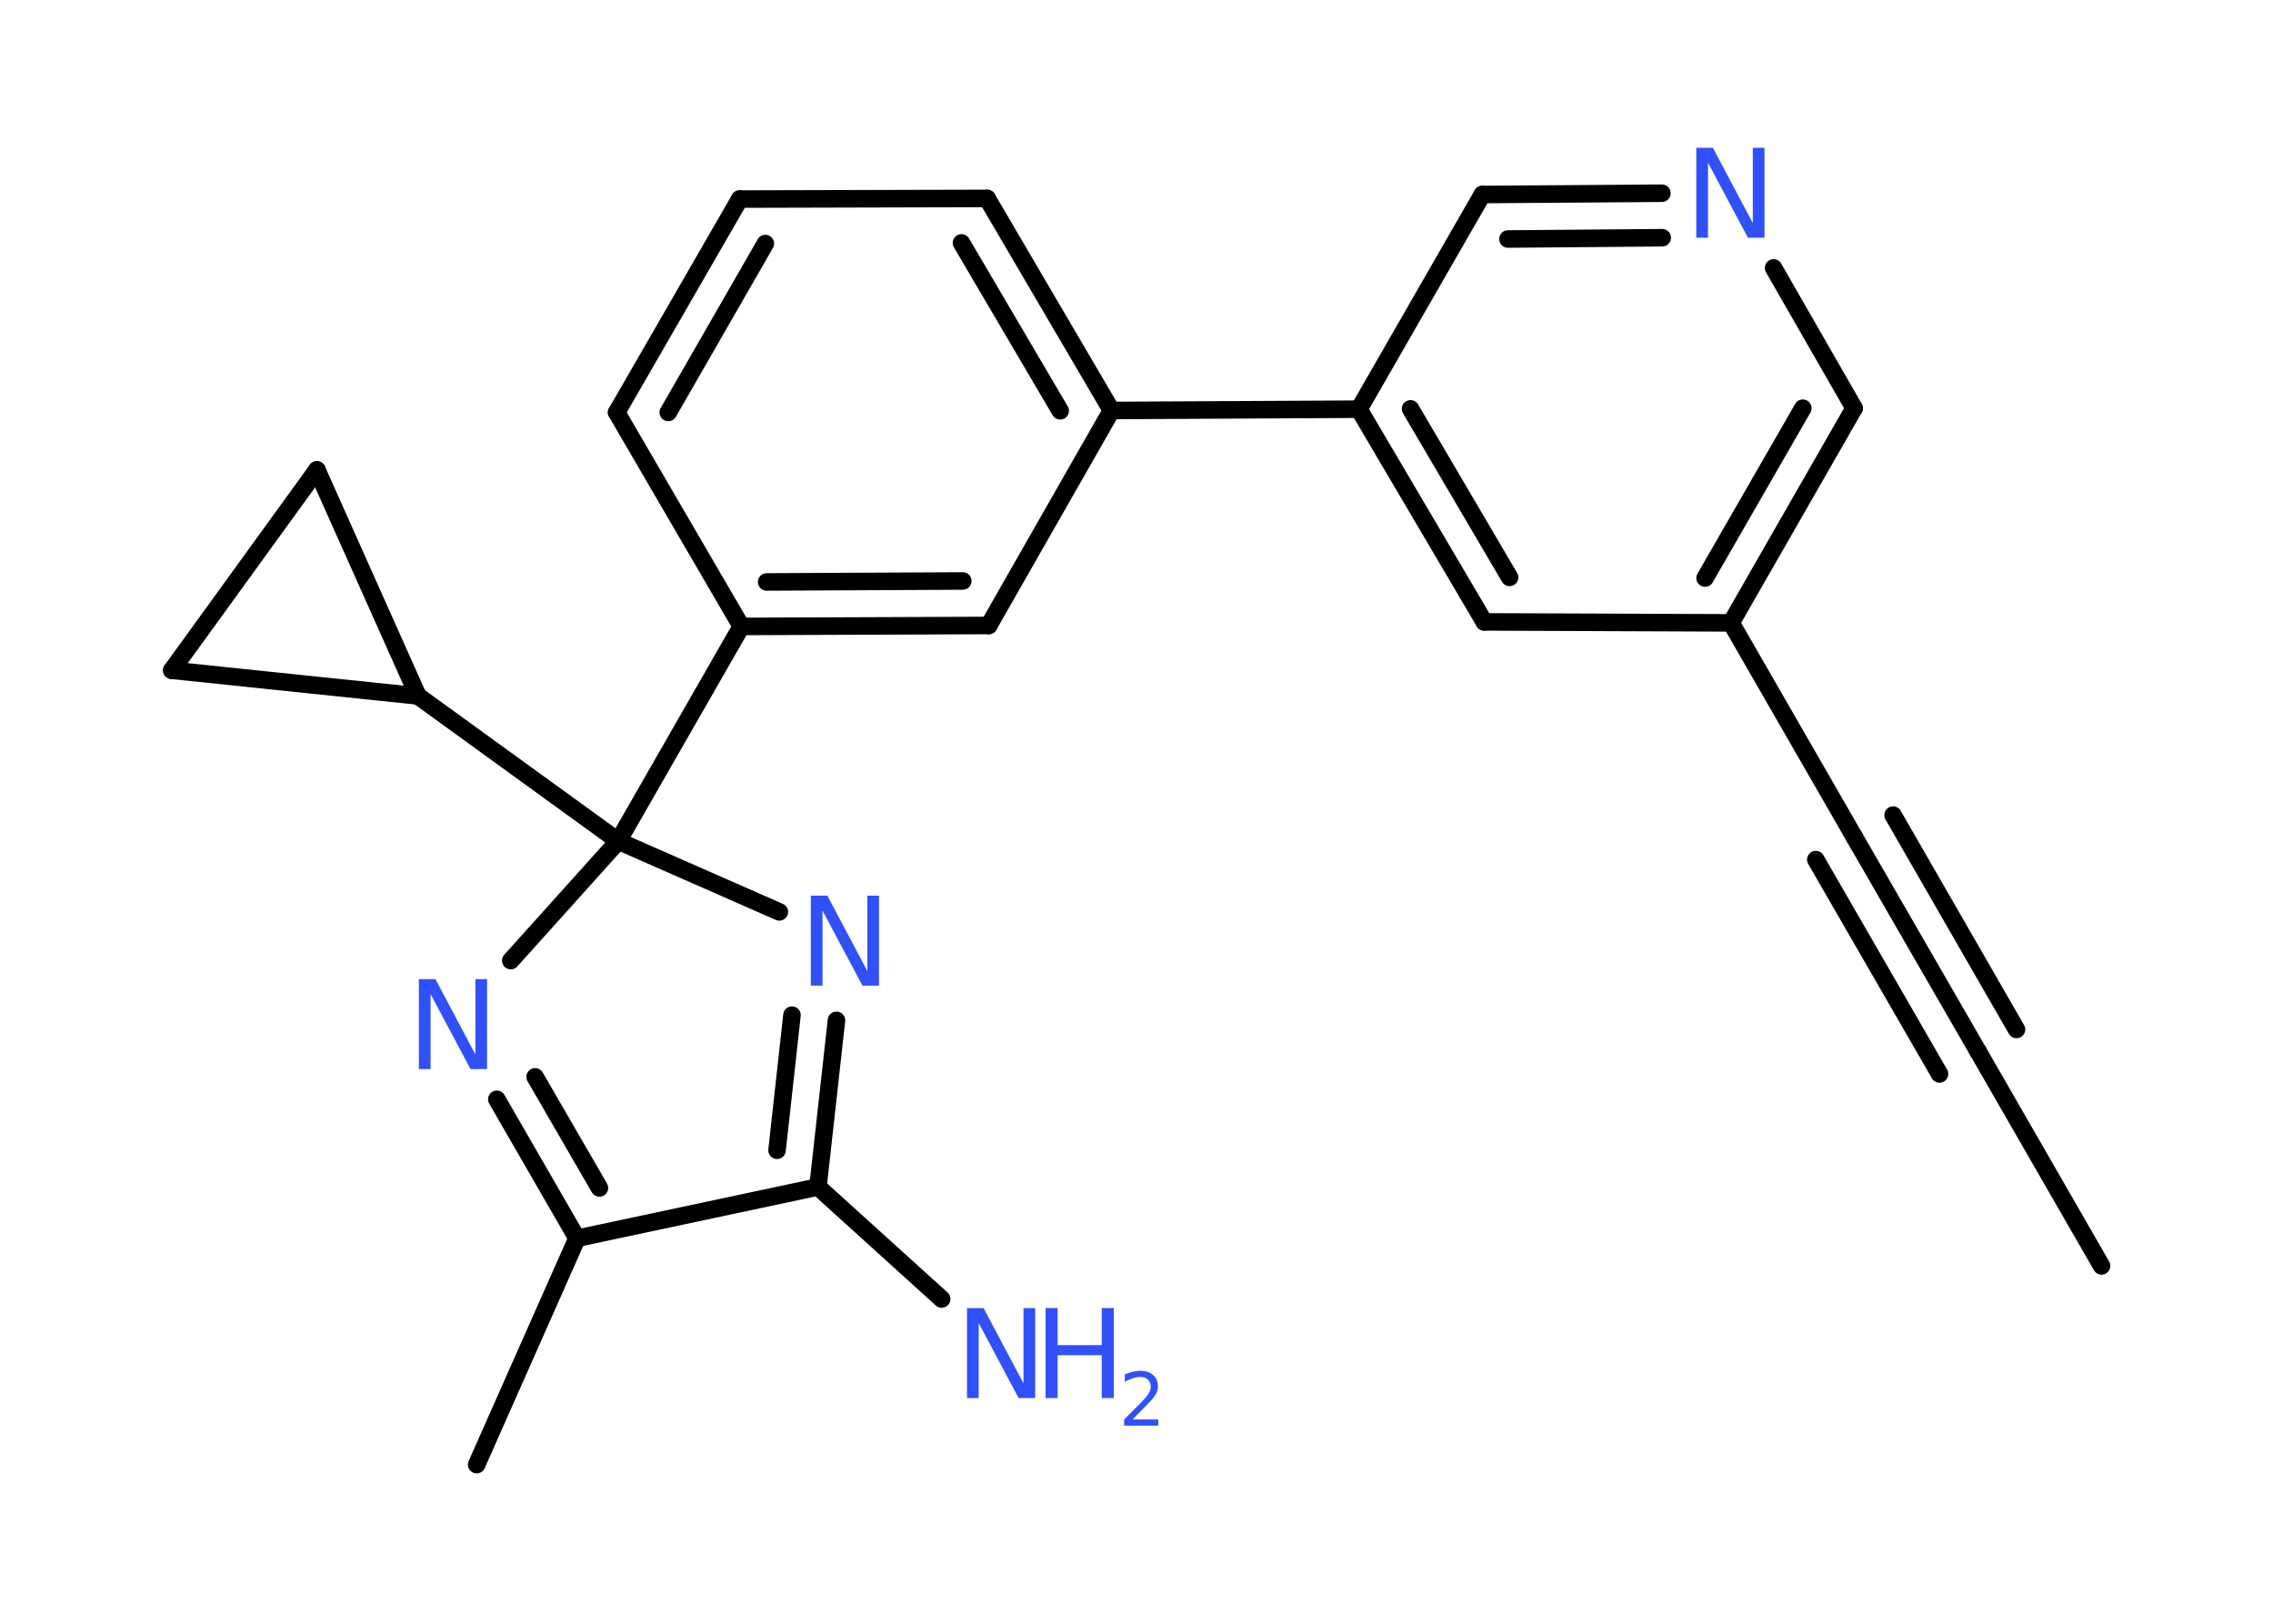 <?xml version='1.0' encoding='UTF-8'?>
<!DOCTYPE svg PUBLIC "-//W3C//DTD SVG 1.1//EN" "http://www.w3.org/Graphics/SVG/1.1/DTD/svg11.dtd">
<svg version='1.2' xmlns='http://www.w3.org/2000/svg' xmlns:xlink='http://www.w3.org/1999/xlink' width='70.0mm' height='50.0mm' viewBox='0 0 70.0 50.0'>
  <desc>Generated by the Chemistry Development Kit (http://github.com/cdk)</desc>
  <g stroke-linecap='round' stroke-linejoin='round' stroke='#000000' stroke-width='.54' fill='#3050F8'>
    <rect x='.0' y='.0' width='70.0' height='50.0' fill='#FFFFFF' stroke='none'/>
    <g id='mol1' class='mol'>
      <line id='mol1bnd1' class='bond' x1='64.72' y1='38.98' x2='60.92' y2='32.38'/>
      <g id='mol1bnd2' class='bond'>
        <line x1='60.92' y1='32.38' x2='57.11' y2='25.78'/>
        <line x1='59.73' y1='33.07' x2='55.92' y2='26.47'/>
        <line x1='62.1' y1='31.7' x2='58.3' y2='25.1'/>
      </g>
      <line id='mol1bnd3' class='bond' x1='57.11' y1='25.78' x2='53.31' y2='19.18'/>
      <g id='mol1bnd4' class='bond'>
        <line x1='53.31' y1='19.18' x2='57.1' y2='12.57'/>
        <line x1='52.51' y1='17.8' x2='55.52' y2='12.57'/>
      </g>
      <line id='mol1bnd5' class='bond' x1='57.1' y1='12.57' x2='54.62' y2='8.25'/>
      <g id='mol1bnd6' class='bond'>
        <line x1='51.18' y1='5.95' x2='45.65' y2='5.99'/>
        <line x1='51.19' y1='7.32' x2='46.44' y2='7.36'/>
      </g>
      <line id='mol1bnd7' class='bond' x1='45.65' y1='5.99' x2='41.85' y2='12.6'/>
      <line id='mol1bnd8' class='bond' x1='41.85' y1='12.6' x2='34.23' y2='12.64'/>
      <g id='mol1bnd9' class='bond'>
        <line x1='34.23' y1='12.64' x2='30.4' y2='6.11'/>
        <line x1='32.65' y1='12.65' x2='29.61' y2='7.48'/>
      </g>
      <line id='mol1bnd10' class='bond' x1='30.4' y1='6.11' x2='22.78' y2='6.13'/>
      <g id='mol1bnd11' class='bond'>
        <line x1='22.78' y1='6.13' x2='18.99' y2='12.7'/>
        <line x1='23.57' y1='7.5' x2='20.58' y2='12.7'/>
      </g>
      <line id='mol1bnd12' class='bond' x1='18.99' y1='12.7' x2='22.83' y2='19.29'/>
      <line id='mol1bnd13' class='bond' x1='22.83' y1='19.29' x2='19.04' y2='25.9'/>
      <line id='mol1bnd14' class='bond' x1='19.04' y1='25.9' x2='12.87' y2='21.43'/>
      <line id='mol1bnd15' class='bond' x1='12.87' y1='21.43' x2='5.29' y2='20.64'/>
      <line id='mol1bnd16' class='bond' x1='5.29' y1='20.64' x2='9.76' y2='14.47'/>
      <line id='mol1bnd17' class='bond' x1='12.87' y1='21.43' x2='9.76' y2='14.47'/>
      <line id='mol1bnd18' class='bond' x1='19.04' y1='25.9' x2='15.73' y2='29.58'/>
      <g id='mol1bnd19' class='bond'>
        <line x1='15.3' y1='33.85' x2='17.77' y2='38.13'/>
        <line x1='16.48' y1='33.16' x2='18.46' y2='36.58'/>
      </g>
      <line id='mol1bnd20' class='bond' x1='17.77' y1='38.13' x2='14.68' y2='45.1'/>
      <line id='mol1bnd21' class='bond' x1='17.77' y1='38.13' x2='25.19' y2='36.55'/>
      <line id='mol1bnd22' class='bond' x1='25.19' y1='36.55' x2='29.0' y2='40.0'/>
      <g id='mol1bnd23' class='bond'>
        <line x1='25.19' y1='36.55' x2='25.76' y2='31.42'/>
        <line x1='23.93' y1='35.42' x2='24.39' y2='31.26'/>
      </g>
      <line id='mol1bnd24' class='bond' x1='19.04' y1='25.9' x2='24.0' y2='28.08'/>
      <g id='mol1bnd25' class='bond'>
        <line x1='22.83' y1='19.29' x2='30.45' y2='19.26'/>
        <line x1='23.61' y1='17.92' x2='29.65' y2='17.89'/>
      </g>
      <line id='mol1bnd26' class='bond' x1='34.23' y1='12.64' x2='30.45' y2='19.26'/>
      <g id='mol1bnd27' class='bond'>
        <line x1='41.85' y1='12.6' x2='45.71' y2='19.15'/>
        <line x1='43.44' y1='12.59' x2='46.49' y2='17.78'/>
      </g>
      <line id='mol1bnd28' class='bond' x1='53.31' y1='19.18' x2='45.71' y2='19.15'/>
      <path id='mol1atm6' class='atom' d='M52.25 4.55h.5l1.23 2.32v-2.32h.36v2.77h-.51l-1.23 -2.31v2.31h-.36v-2.77z' stroke='none'/>
      <path id='mol1atm18' class='atom' d='M12.91 30.15h.5l1.23 2.32v-2.32h.36v2.77h-.51l-1.23 -2.31v2.31h-.36v-2.77z' stroke='none'/>
      <g id='mol1atm22' class='atom'>
        <path d='M29.79 40.28h.5l1.23 2.32v-2.32h.36v2.77h-.51l-1.23 -2.31v2.31h-.36v-2.77z' stroke='none'/>
        <path d='M32.2 40.28h.37v1.14h1.36v-1.14h.37v2.77h-.37v-1.32h-1.36v1.32h-.37v-2.77z' stroke='none'/>
        <path d='M34.89 43.71h.78v.19h-1.05v-.19q.13 -.13 .35 -.35q.22 -.22 .28 -.29q.11 -.12 .15 -.21q.04 -.08 .04 -.16q.0 -.13 -.09 -.22q-.09 -.08 -.24 -.08q-.11 .0 -.22 .04q-.12 .04 -.25 .11v-.23q.14 -.05 .25 -.08q.12 -.03 .21 -.03q.26 .0 .41 .13q.15 .13 .15 .35q.0 .1 -.04 .19q-.04 .09 -.14 .21q-.03 .03 -.18 .19q-.15 .15 -.42 .43z' stroke='none'/>
      </g>
      <path id='mol1atm23' class='atom' d='M24.98 27.58h.5l1.23 2.32v-2.32h.36v2.77h-.51l-1.23 -2.31v2.31h-.36v-2.77z' stroke='none'/>
    </g>
  </g>
</svg>
